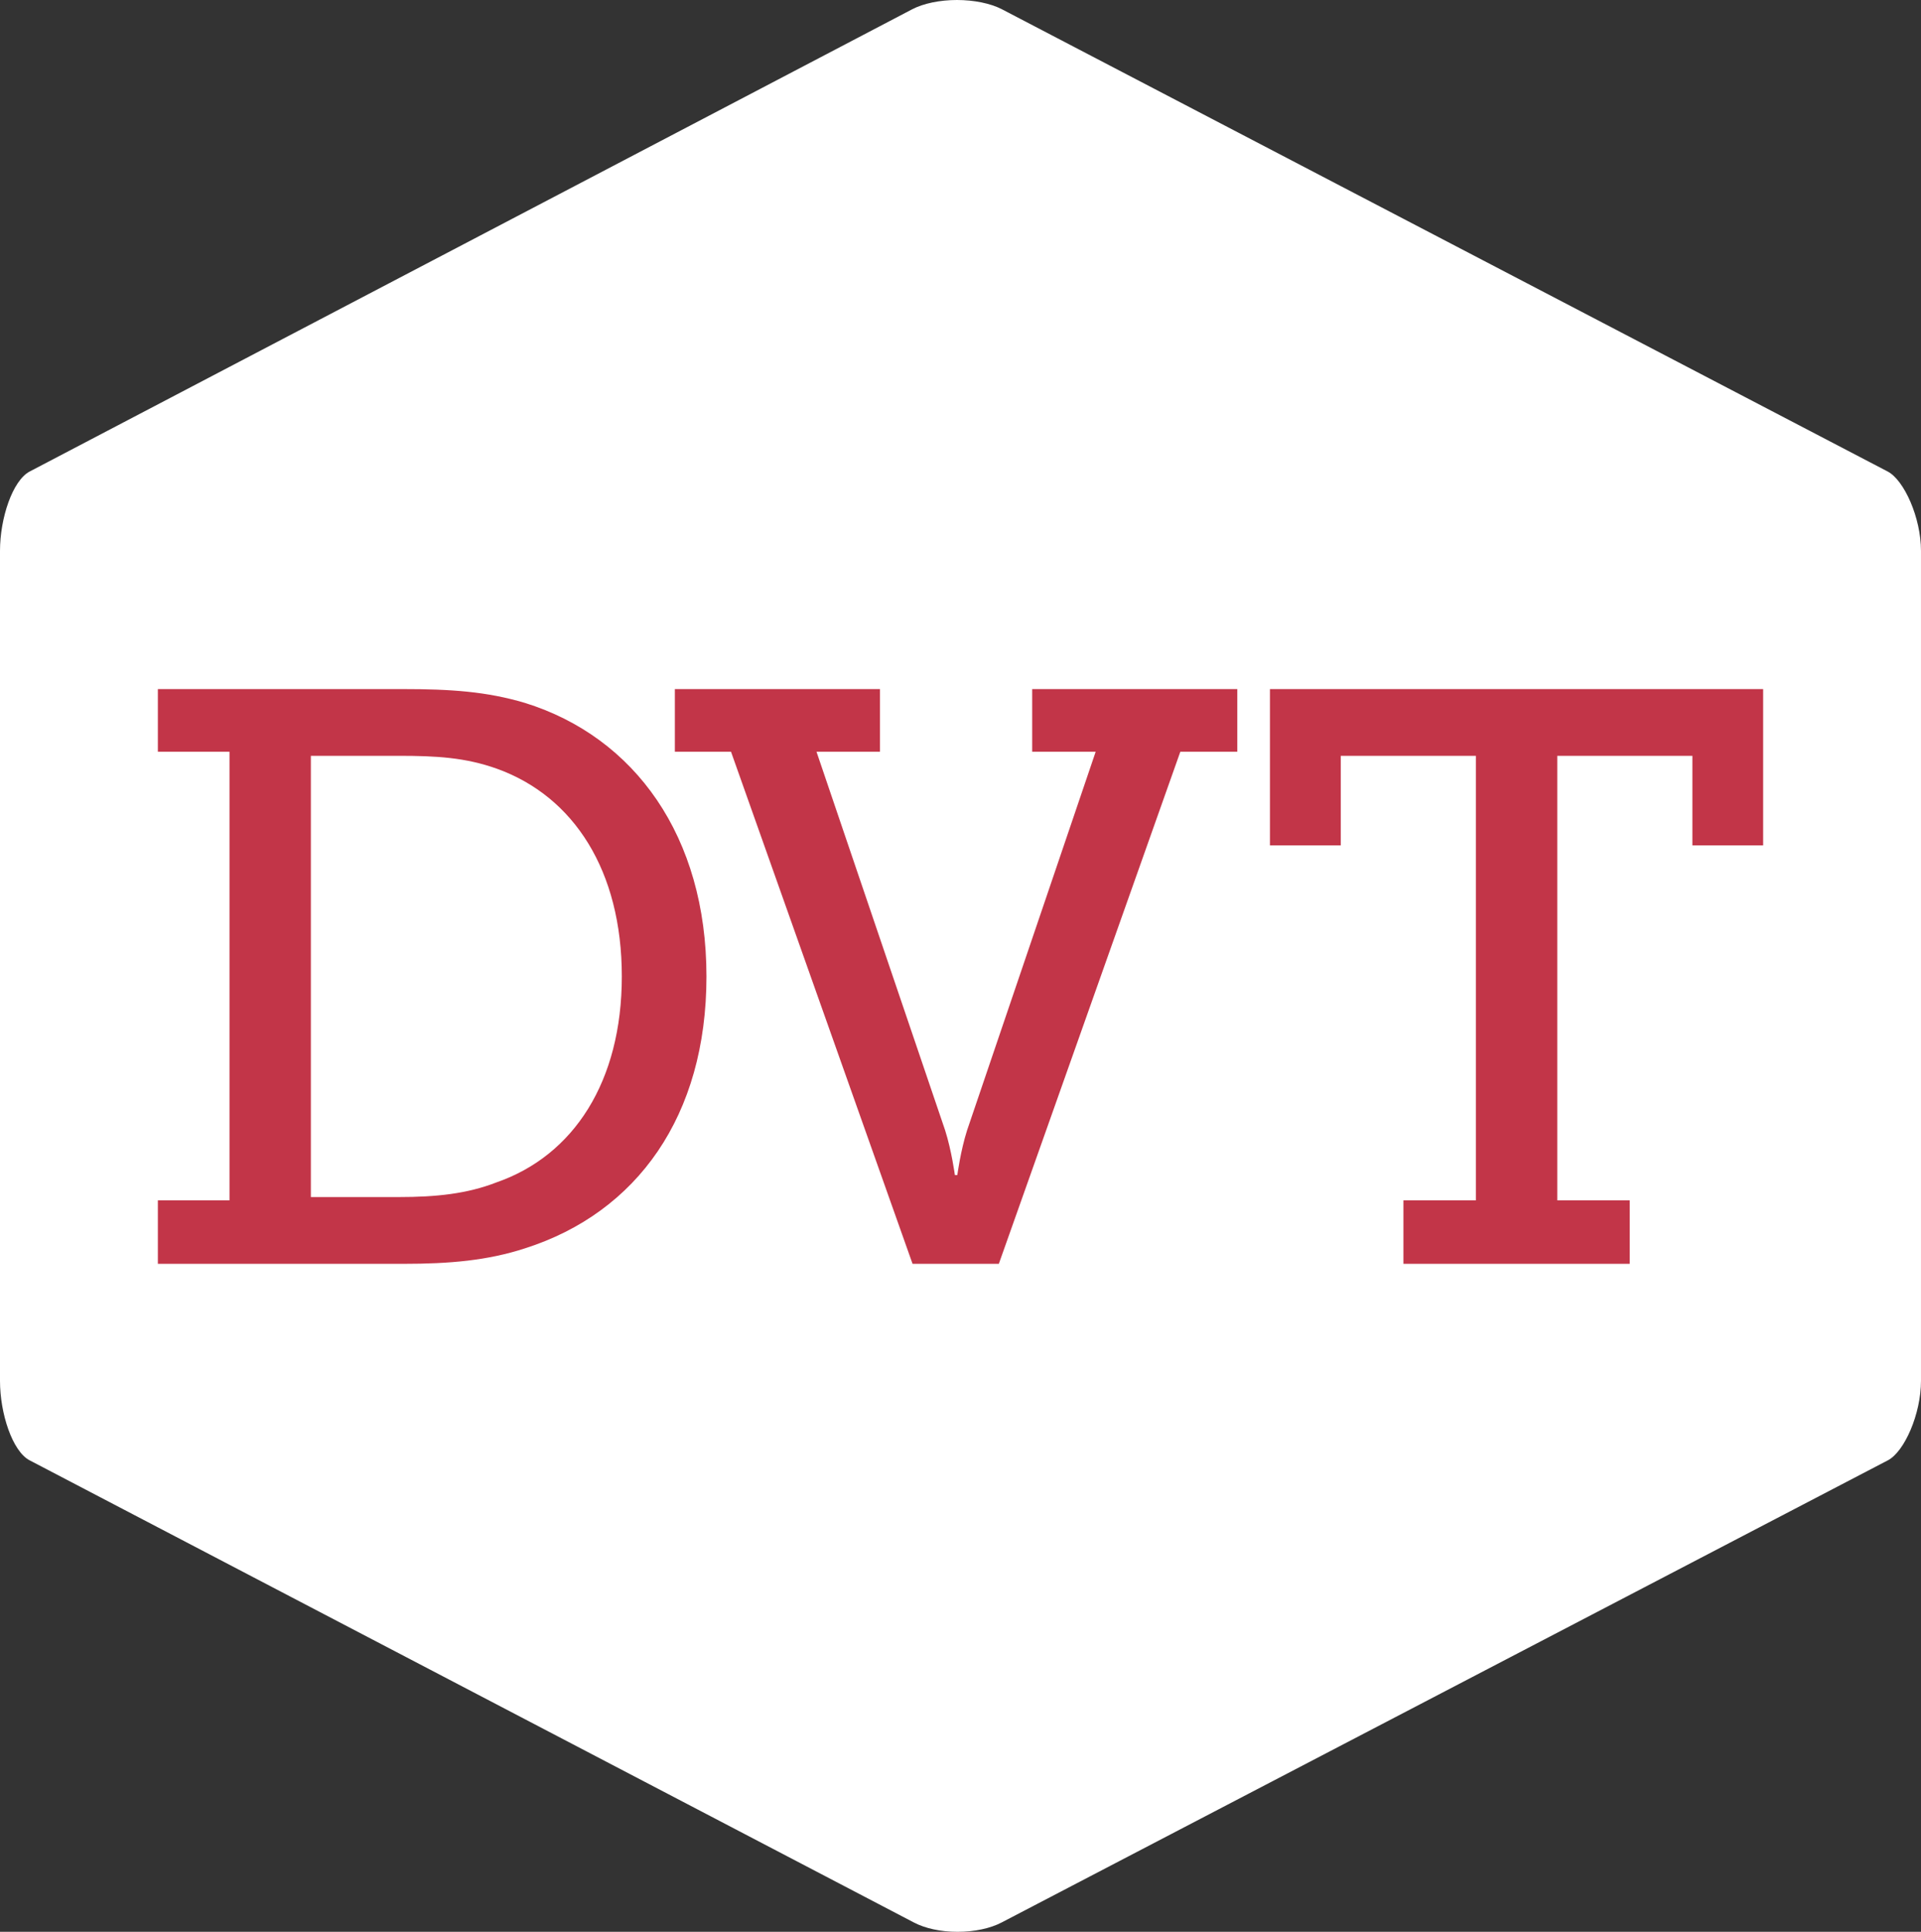 <?xml version="1.0" encoding="utf-8"?>
<!-- Generator: Adobe Illustrator 22.0.1, SVG Export Plug-In . SVG Version: 6.00 Build 0)  -->
<svg version="1.1" id="Layer_1" xmlns="http://www.w3.org/2000/svg" xmlns:xlink="http://www.w3.org/1999/xlink" x="0px" y="0px"
	 viewBox="0 0 182 183" style="enable-background:new 0 0 182 183;" xml:space="preserve">
<rect x="0" y="0" width="182" height="183" fill="#333333" stroke="none"/>
<style type="text/css">
	.st0{fill:#FFFFFF;}
	.st1{fill:#C23548;}
</style>
<g>
	<g>
		<path class="st0" d="M178.839,44.664L94.93,0.88C93.858,0.321,92.28,0,90.665,0c-1.614,0-3.174,0.321-4.245,0.88L2.817,44.664
			C1.189,45.514,0,49.095,0,52.179v78.638c0,3.086,1.178,6.668,2.804,7.518l83.779,43.783c1.072,0.56,2.531,0.883,4.137,0.883
			c1.605,0,3.103-0.323,4.175-0.883l83.97-43.783c1.57-0.821,3.134-4.403,3.134-7.518V52.179
			C182,49.067,180.412,45.485,178.839,44.664z"/>
	</g>
</g>
<g>
	<path class="st1" d="M14.956,113.707h6.787V71.213h-6.787v-5.936h23.211c4.55,0,7.942,0.232,11.567,1.31
		c10.411,3.24,17.197,12.648,17.197,25.912c0,13.186-6.553,22.367-17.197,25.758c-3.548,1.158-7.172,1.466-11.491,1.466H14.956
		V113.707z M37.782,113.398c3.547,0,6.478-0.309,9.254-1.389c7.326-2.543,11.876-9.562,11.876-19.511
		c0-10.024-4.55-17.042-11.799-19.664c-3.008-1.082-5.784-1.235-9.332-1.235h-8.329v41.799H37.782z"/>
	<path class="st1" d="M69.258,71.213h-5.32v-5.936h19.434v5.936h-6.015l12.186,35.86c0.615,1.93,0.924,4.241,0.924,4.241h0.232
		c0,0,0.309-2.311,0.925-4.241l12.183-35.86h-6.014v-5.936h19.432v5.936h-5.398l-17.195,48.51h-8.174L69.258,71.213z"/>
	<path class="st1" d="M132.963,113.707h6.865V71.599h-12.802v8.484h-6.709V65.277h46.727v14.806h-6.703v-8.484H147.54v42.108h6.863
		v6.016h-21.439V113.707z"/>
</g>
</svg>
